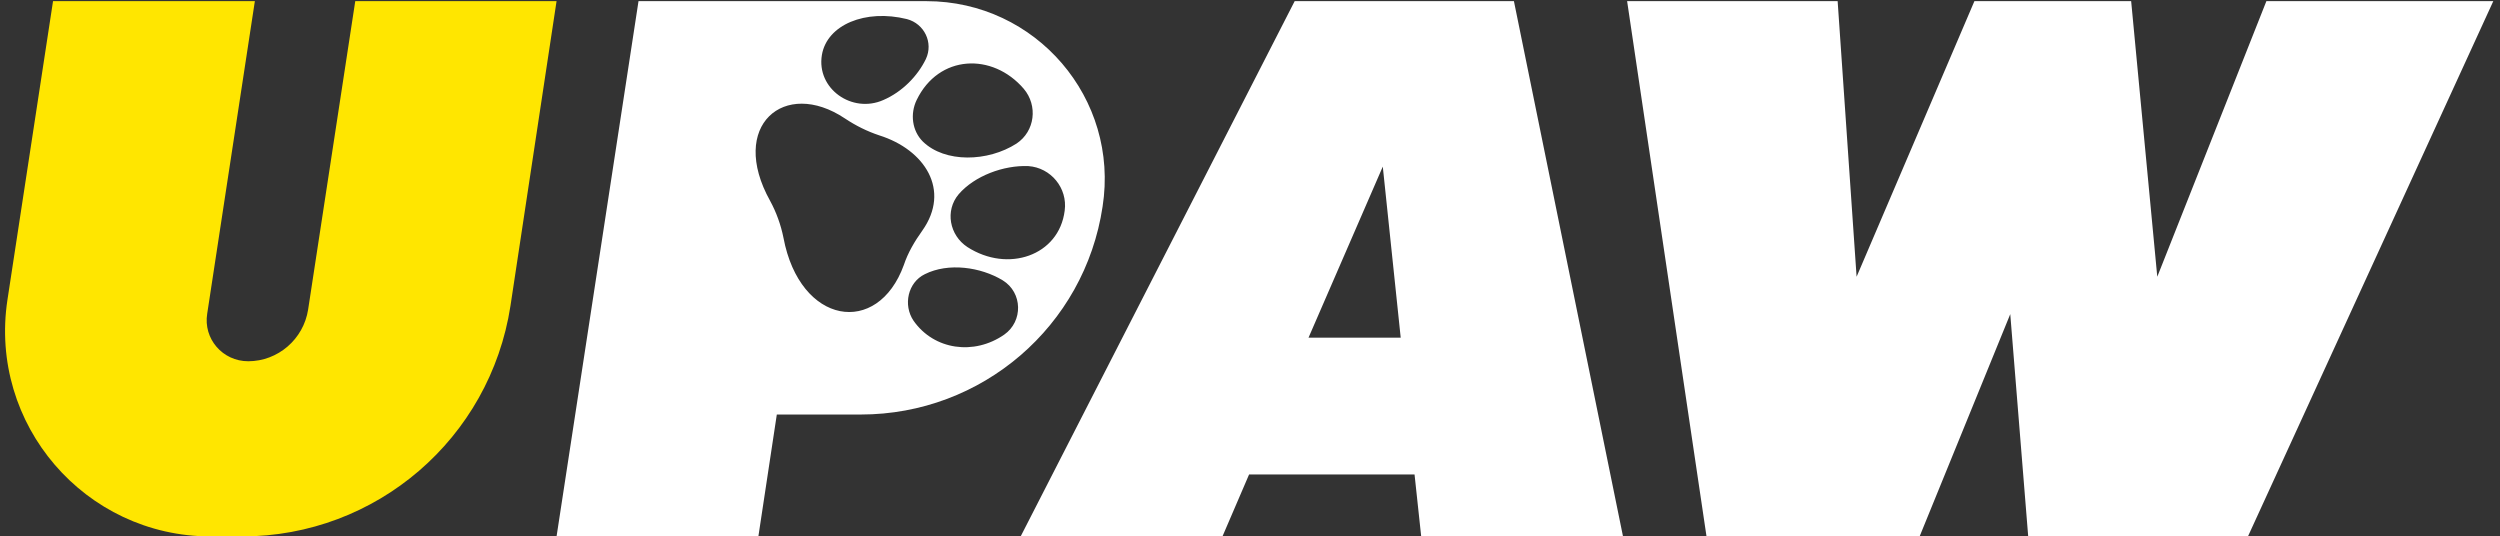<svg width="247" height="53" viewBox="0 0 247 53" fill="none" xmlns="http://www.w3.org/2000/svg">
    <rect x="0" y="0" width="247" height="53" fill="#333333" stroke="none"/>
    <path d="M35.099 0.114L30.443 30.581C29.988 33.516 27.457 35.692 24.522 35.692C21.991 35.692 20.068 33.465 20.473 30.985L25.18 0.114H5.24L0.736 29.619C-1.137 41.917 8.378 53 20.827 53H23.915C37.174 53 48.409 43.334 50.433 30.226L54.988 0.114H35.099Z" fill="#FFE600"/>
    <path d="M140.414 53H160.354L149.575 0.114H143.704H134.898H127.914L100.839 53H120.778L123.41 46.876H139.757L140.414 53ZM129.281 33.364L136.619 16.461L138.39 33.364H129.281Z" fill="white"/>
    <path d="M160.759 0.114H181.559L183.432 27.342L195.072 0.114H210.558L213.139 27.342L223.919 0.114H246.338L222.097 53H200.386L198.614 31.036L189.657 53H168.604L160.759 0.114Z" fill="white"/>
    <path d="M91.527 0.114H82.974H73.865H63.085L54.988 53H74.927L76.749 40.955H85.049C96.993 40.955 107.165 32.251 108.936 20.408C110.606 9.73 102.357 0.114 91.527 0.114ZM101.143 8.768C102.56 10.438 102.256 12.969 100.434 14.183C97.6 16.005 93.349 16.107 91.173 13.981C90.11 12.918 89.907 11.248 90.565 9.882C92.742 5.378 98.055 5.175 101.143 8.768ZM81.203 5.428C81.709 2.442 85.505 0.873 89.604 1.886C91.325 2.341 92.236 4.214 91.476 5.833C90.667 7.503 89.148 9.072 87.276 9.882C84.189 11.248 80.646 8.768 81.203 5.428ZM77.407 23.495C77.154 22.23 76.699 20.965 76.091 19.852C71.942 12.412 77.508 7.706 83.48 11.704C84.543 12.412 85.656 12.969 86.871 13.374C91.375 14.791 93.956 18.789 91.122 22.787C90.363 23.85 89.705 24.963 89.3 26.178C86.719 33.313 79.027 32.099 77.407 23.495ZM99.219 33.06C96.234 35.135 92.286 34.579 90.262 31.694C89.199 30.125 89.705 27.898 91.375 27.088C93.703 25.924 96.891 26.38 99.068 27.696C101.041 28.91 101.092 31.744 99.219 33.06ZM105.191 20.813C104.635 25.267 99.574 26.987 95.576 24.406C93.804 23.242 93.349 20.813 94.715 19.194C96.284 17.372 99.169 16.309 101.598 16.41C103.825 16.562 105.495 18.586 105.191 20.813Z" fill="white"/>
</svg>
